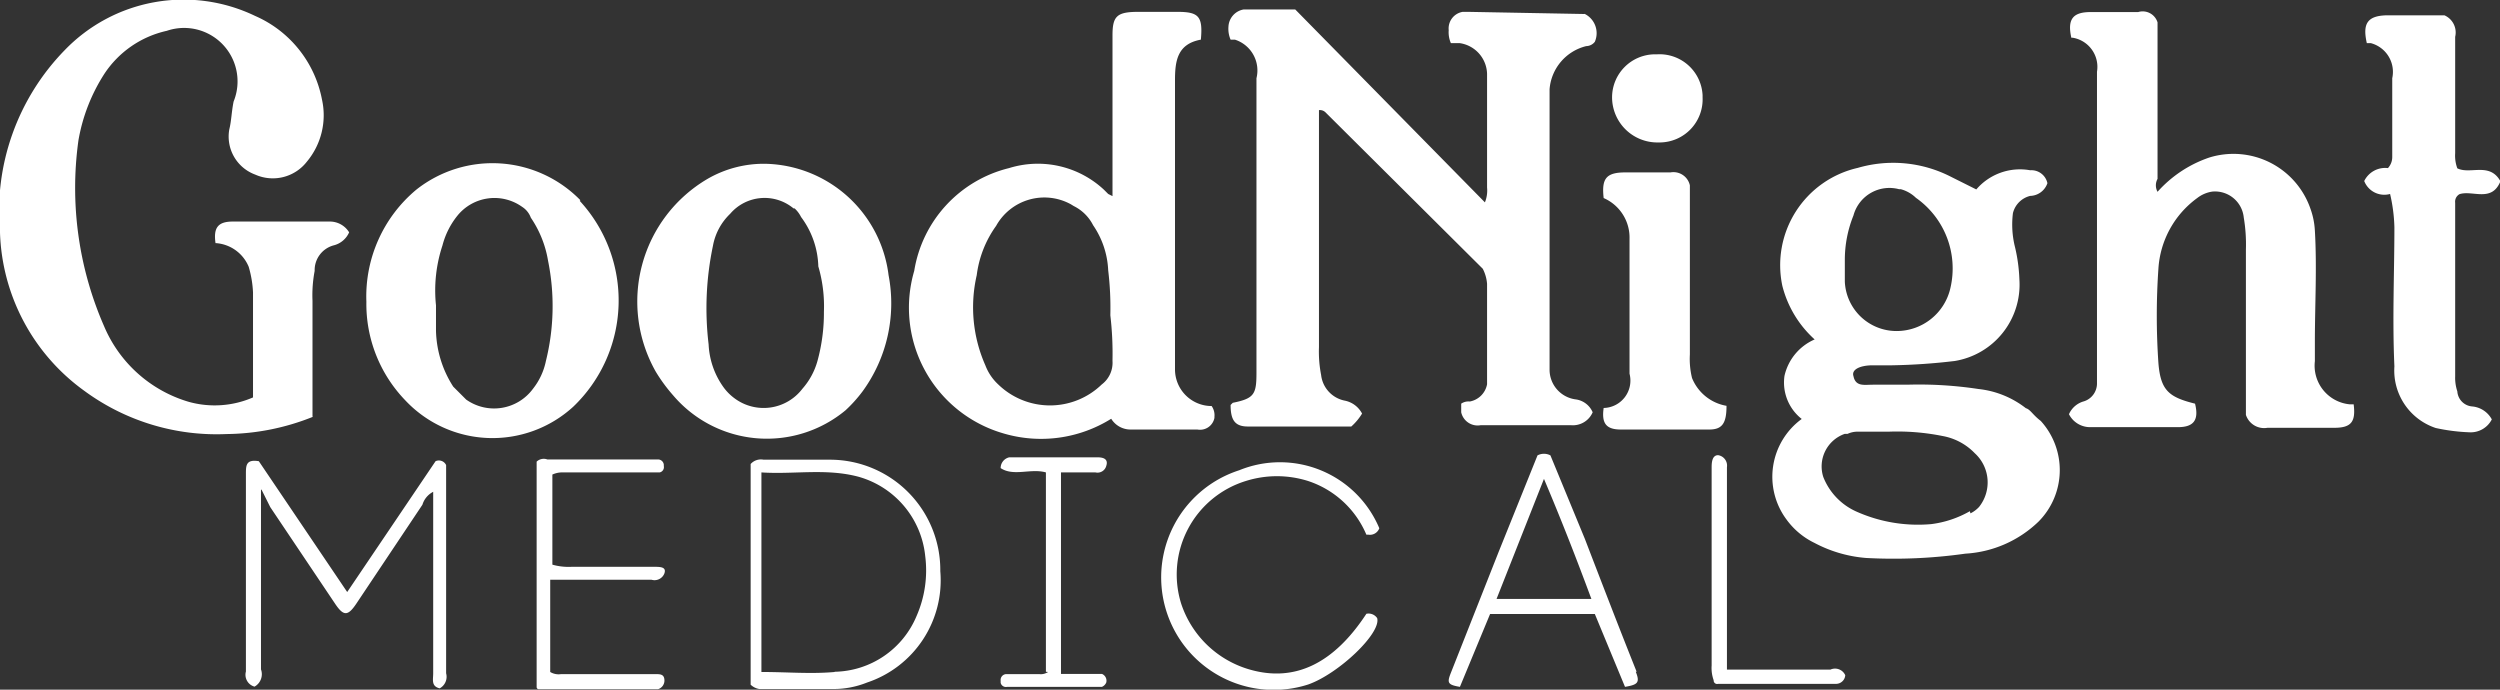 <svg x="0px" y="0px" width="116px" height="32px" xmlns="http://www.w3.org/2000/svg" viewBox="0 0 116 32">
  <rect x="0" y="0" width="116" height="32" fill="#333333" stroke="none"/>
  <path d="M73.52,0.64A1,1,0,0,1,74,1.94a0.52,0.52,0,0,1-.4.2,2.24,2.24,0,0,0-1.7,2v13a1.39,1.39,0,0,0,1.2,1.39,1,1,0,0,1,.8.6,1,1,0,0,1-1,.6h-4.2a0.78,0.78,0,0,1-.9-0.6v-0.4a0.6,0.6,0,0,1,.4-0.1,1,1,0,0,0,.8-0.8V13.17a1.83,1.83,0,0,0-.2-0.7l-7.3-7.26a0.37,0.37,0,0,0-.3-0.1v11a5.64,5.64,0,0,0,.1,1.29,1.37,1.37,0,0,0,1.1,1.19,1.16,1.16,0,0,1,.8.6,2.64,2.64,0,0,1-.5.6h-4.8c-0.6,0-.8-0.3-0.8-1l0.1-.1c1-.2,1.1-0.4,1.1-1.39V3.63a1.5,1.5,0,0,0-1-1.79h-0.2a1.26,1.26,0,0,1-.1-0.6,0.85,0.85,0,0,1,.7-0.8h2.4l8.8,8.95A1.46,1.46,0,0,0,69,8.7V3.43A1.48,1.48,0,0,0,67.72,2h-0.4a1.26,1.26,0,0,1-.1-0.6A0.78,0.78,0,0,1,67.87.55h0.25l5.4,0.1m-59,18.69a11,11,0,0,1-4,.8,10.36,10.36,0,0,1-6.6-2A9.41,9.41,0,0,1,0,10.79,10.71,10.71,0,0,1,3,2.33,7.66,7.66,0,0,1,11.84.74a5.32,5.32,0,0,1,3.1,3.88,3.36,3.36,0,0,1-.7,2.88,2,2,0,0,1-2.4.6A1.88,1.88,0,0,1,10.64,6c0.1-.4.1-0.8,0.2-1.29a2.48,2.48,0,0,0-3.1-3.28,4.68,4.68,0,0,0-2.9,2,8.29,8.29,0,0,0-1.2,3.08,16,16,0,0,0,1.2,8.65,6.15,6.15,0,0,0,3.9,3.48,4.46,4.46,0,0,0,3-.2V13.57a5,5,0,0,0-.2-1.19A1.78,1.78,0,0,0,10,11.28c-0.1-.7.1-1,0.8-1h4.5a1.05,1.05,0,0,1,.9.5,1.06,1.06,0,0,1-.7.6,1.19,1.19,0,0,0-.9,1.19,6.08,6.08,0,0,0-.1,1.39v5.37M100.11,8.9a5.65,5.65,0,0,1,2.4-1.59,3.78,3.78,0,0,1,4.7,2.39,3.51,3.51,0,0,1,.2,1c0.1,1.69,0,3.48,0,5.17v0.89a1.8,1.8,0,0,0,1.61,2h0.19c0.1,0.8-.1,1.09-0.9,1.09h-3.1a0.89,0.89,0,0,1-1-.6V11.58a7.49,7.49,0,0,0-.1-1.49,1.34,1.34,0,0,0-1.46-1.2h0a1.49,1.49,0,0,0-.7.3,4.39,4.39,0,0,0-1.8,3.28,31.94,31.94,0,0,0,0,4.37c0.1,1.29.5,1.59,1.7,1.89,0.2,0.8-.1,1.09-0.8,1.09H97a1.1,1.1,0,0,1-1-.6,1.06,1.06,0,0,1,.7-0.6,0.87,0.87,0,0,0,.6-0.8V3.33a1.37,1.37,0,0,0-1.13-1.58H96.11c-0.2-.89.1-1.19,0.9-1.19h2.2a0.72,0.72,0,0,1,.9.48V8.3a0.62,0.62,0,0,0,0,.6M110.9,9a1,1,0,0,1-1.2-.6,1.08,1.08,0,0,1,1.1-.6,0.75,0.75,0,0,0,.2-0.5V3.63A1.38,1.38,0,0,0,110,2l-0.08,0h-0.1c-0.2-.89,0-1.29,1-1.29h2.6a0.87,0.87,0,0,1,.5,1V7.11a1.68,1.68,0,0,0,.1.7c0.6,0.3,1.5-.3,2,0.6-0.4,1-1.3.4-1.9,0.6a0.4,0.4,0,0,0-.2.4v8.05a2,2,0,0,0,.1.7,0.75,0.75,0,0,0,.7.7,1.15,1.15,0,0,1,.9.6,1.1,1.1,0,0,1-1,.6,8.79,8.79,0,0,1-1.6-.2A2.81,2.81,0,0,1,111.1,17c-0.1-2.19,0-4.37,0-6.46A7.64,7.64,0,0,0,110.9,9M80.11,18.84c0,0.8-.2,1.09-0.8,1.09h-4.1c-0.7,0-.9-0.3-0.8-1a1.27,1.27,0,0,0,1.2-1.59V11.08a2,2,0,0,0-1.2-1.89c-0.1-.89.1-1.19,1-1.19h2.1a0.78,0.78,0,0,1,.9.6v7.85a3.71,3.71,0,0,0,.1,1.09,2.11,2.11,0,0,0,1.6,1.29m-68,3.88v8.35a0.66,0.66,0,0,1-.3.8,0.57,0.57,0,0,1-.4-0.7h0V22c0-.4,0-0.7.6-0.6l4.1,6.07,4.1-6.07a0.37,0.37,0,0,1,.49.18v9.66a0.61,0.61,0,0,1-.3.7c-0.4-.1-0.3-0.4-0.3-0.7V22.82a1,1,0,0,0-.5.6L16.54,28c-0.4.6-.6,0.6-1,0l-3-4.47-0.4-.8h0m26.59,8.45c-1.1.1-2.2,0-3.4,0V21.92c1.5,0.1,3-.2,4.5.2a4.27,4.27,0,0,1,3.1,3.68,5.27,5.27,0,0,1-.4,2.78,4.2,4.2,0,0,1-3.8,2.59m-0.2-9.84h-3.1a0.64,0.64,0,0,0-.6.2V31.77a0.76,0.76,0,0,0,.4.2h3.4a4.17,4.17,0,0,0,1.6-.3,5,5,0,0,0,3.4-5.17,5.12,5.12,0,0,0-5.08-5.17h0m30.89,6.46,2.2-5.57c0.8,1.89,1.5,3.68,2.2,5.57h-4.4Zm6.5,3.38c-0.8-2-1.6-4.08-2.4-6.16l-1.6-3.88a0.64,0.64,0,0,0-.6,0l-1.8,4.47-2.2,5.57c-0.2.5-.2,0.6,0.4,0.7l1.4-3.38H74l1.4,3.38c0.6-.1.7-0.2,0.5-0.7h0ZM64,24.51a0.46,0.46,0,0,1-.5.3h-0.1a4.44,4.44,0,0,0-2.7-2.49,4.8,4.8,0,0,0-2.9,0,4.54,4.54,0,0,0-3,5.67A4.72,4.72,0,0,0,58,31.07c2.1,0.6,3.9-.3,5.4-2.59a0.48,0.48,0,0,1,.5.2c0.2,0.7-1.8,2.59-3.2,3.08a5.22,5.22,0,0,1-3.2-9.94A5,5,0,0,1,64,24.51M25.63,22V26.2a2.78,2.78,0,0,0,.9.1h3.8c0.3,0,.6,0,0.5.3a0.49,0.49,0,0,1-.6.3h-4.7v4.28a0.75,0.75,0,0,0,.5.1h4.4c0.2,0,.4,0,0.4.3a0.42,0.42,0,0,1-.3.4H25a0.1,0.1,0,0,1-.1-0.1V21.42a0.48,0.48,0,0,1,.5-0.1h5.1a0.27,0.27,0,0,1,.3.3h0a0.25,0.25,0,0,1-.19.3H26.13a1.09,1.09,0,0,0-.5.1M79,4.52a2,2,0,0,1-2,2.09h-0.1a2.1,2.1,0,0,1-2.1-2.09,2,2,0,0,1,2-2h0.1A2,2,0,0,1,79,4.42h0v0.1M48.53,31.17V21.92c-0.7-.2-1.5.2-2.1-0.2a0.51,0.51,0,0,1,.4-0.5h4.1c0.3,0,.5.1,0.4,0.4a0.42,0.42,0,0,1-.5.3h-1.6v9.35h1.9a0.34,0.34,0,0,1,.2.4,0.38,0.38,0,0,1-.2.2h-4.4a0.25,0.25,0,0,1-.3-0.19h0v-0.1a0.27,0.27,0,0,1,.24-0.3h1.56a0.6,0.6,0,0,0,.4-0.1m30.89,0.4a1.68,1.68,0,0,1-.1-0.7V21.72c0-.2,0-0.6.3-0.6a0.49,0.49,0,0,1,.41.56v9.39h4.8a0.52,0.52,0,0,1,.69.26v0a0.43,0.43,0,0,1-.4.4h-5.5a0.16,0.16,0,0,1-.2-0.11,0.16,0.16,0,0,1,0-.09M41.23,12.77a5.89,5.89,0,0,0-5.7-5.17,5.21,5.21,0,0,0-2.7.7,6.6,6.6,0,0,0-2.4,8.95,7.59,7.59,0,0,0,.8,1.09,5.71,5.71,0,0,0,8,.7,6.44,6.44,0,0,0,.8-0.89A6.93,6.93,0,0,0,41.23,12.77Zm-3,1.69a8.43,8.43,0,0,1-.3,2.29,3.27,3.27,0,0,1-.7,1.29,2.26,2.26,0,0,1-3.15.44l0,0a2.35,2.35,0,0,1-.5-0.5,3.69,3.69,0,0,1-.7-2,14.08,14.08,0,0,1,.2-4.57,2.73,2.73,0,0,1,.8-1.49,2.1,2.1,0,0,1,2.94-.25l0.05,0a1.37,1.37,0,0,1,.3.4,4,4,0,0,1,.8,2.29A6.58,6.58,0,0,1,38.23,14.46ZM26.93,9.29a5.7,5.7,0,0,0-7.6-.5A6.45,6.45,0,0,0,17,14a6.44,6.44,0,0,0,1.8,4.57,5.55,5.55,0,0,0,7.8.3,6.82,6.82,0,0,0,.3-9.55h0Zm-1.6,7.46a3.07,3.07,0,0,1-.6,1.29,2.24,2.24,0,0,1-3.1.5l-0.6-.6a5,5,0,0,1-.8-2.59V14.17a6.65,6.65,0,0,1,.3-2.78,3.66,3.66,0,0,1,.7-1.39,2.21,2.21,0,0,1,3-.4,1,1,0,0,1,.4.5,5,5,0,0,1,.8,2A10.57,10.57,0,0,1,25.33,16.75Zm30.89,2.09a1.7,1.7,0,0,1-1.7-1.71s0-.05,0-0.08V3.73c0-.89.1-1.69,1.2-1.89,0.1-1.09-.1-1.29-1.1-1.29h-1.8c-1,0-1.2.2-1.2,1.09V9.1L51.42,9l-0.2-.2a4.5,4.5,0,0,0-4.4-1,5.87,5.87,0,0,0-4.4,4.77,6.07,6.07,0,0,0,4.14,7.54,6.14,6.14,0,0,0,5-.68,1.05,1.05,0,0,0,.9.5h3.1a0.68,0.68,0,0,0,.79-0.54V19.34A0.74,0.74,0,0,0,56.22,18.84Zm-4.6-2.09a1.26,1.26,0,0,1-.5,1.09,3.45,3.45,0,0,1-4.8,0,2.35,2.35,0,0,1-.6-0.89,6.65,6.65,0,0,1-.4-4.18,5,5,0,0,1,.9-2.29,2.56,2.56,0,0,1,3.47-1l0.13,0.08a2,2,0,0,1,.9.89,4,4,0,0,1,.7,2.09,14.61,14.61,0,0,1,.1,2.09,15.31,15.31,0,0,1,.1,2.09h0ZM94,18.94a4.32,4.32,0,0,0-2.2-.89,18.38,18.38,0,0,0-3.3-.2h-1.6c-0.4,0-.8.1-0.9-0.4-0.1-.3.3-0.5,0.9-0.5h0.9a28.39,28.39,0,0,0,2.9-.2,3.59,3.59,0,0,0,3-3.78,7.64,7.64,0,0,0-.2-1.49,4.28,4.28,0,0,1-.1-1.59,1.09,1.09,0,0,1,.8-0.8A0.87,0.87,0,0,0,95,8.5a0.76,0.76,0,0,0-.8-0.6,2.67,2.67,0,0,0-2.5.89l-1.2-.6a5.87,5.87,0,0,0-4.3-.4,4.63,4.63,0,0,0-3.5,5.47,5,5,0,0,0,1.5,2.49,2.42,2.42,0,0,0-1.4,1.69,2.15,2.15,0,0,0,.8,2,3.32,3.32,0,0,0-.71,4.66v0a3.47,3.47,0,0,0,1.3,1.09,6.13,6.13,0,0,0,2.4.7,23.75,23.75,0,0,0,4.6-.2,5.33,5.33,0,0,0,3.4-1.49,3.39,3.39,0,0,0,.1-4.67C94.31,19.24,94.21,19,94,18.94ZM86,10a1.73,1.73,0,0,1,2.12-1.22l0.08,0a1.61,1.61,0,0,1,.7.4,4,4,0,0,1,1.6,4.18,2.56,2.56,0,0,1-2.5,2,2.4,2.4,0,0,1-2.4-2.29v-1A5.5,5.5,0,0,1,86,10Zm5.4,13.72a4.8,4.8,0,0,1-1.8.6,7,7,0,0,1-3.5-.6,2.93,2.93,0,0,1-1.5-1.59,1.6,1.6,0,0,1,1-2l0.13,0a1.09,1.09,0,0,1,.5-0.1h1.4a10.6,10.6,0,0,1,2.5.2,2.75,2.75,0,0,1,1.5.8,1.83,1.83,0,0,1,.2,2.49,1.38,1.38,0,0,1-.4.3h0Z" fill="#fff" />
</svg>
